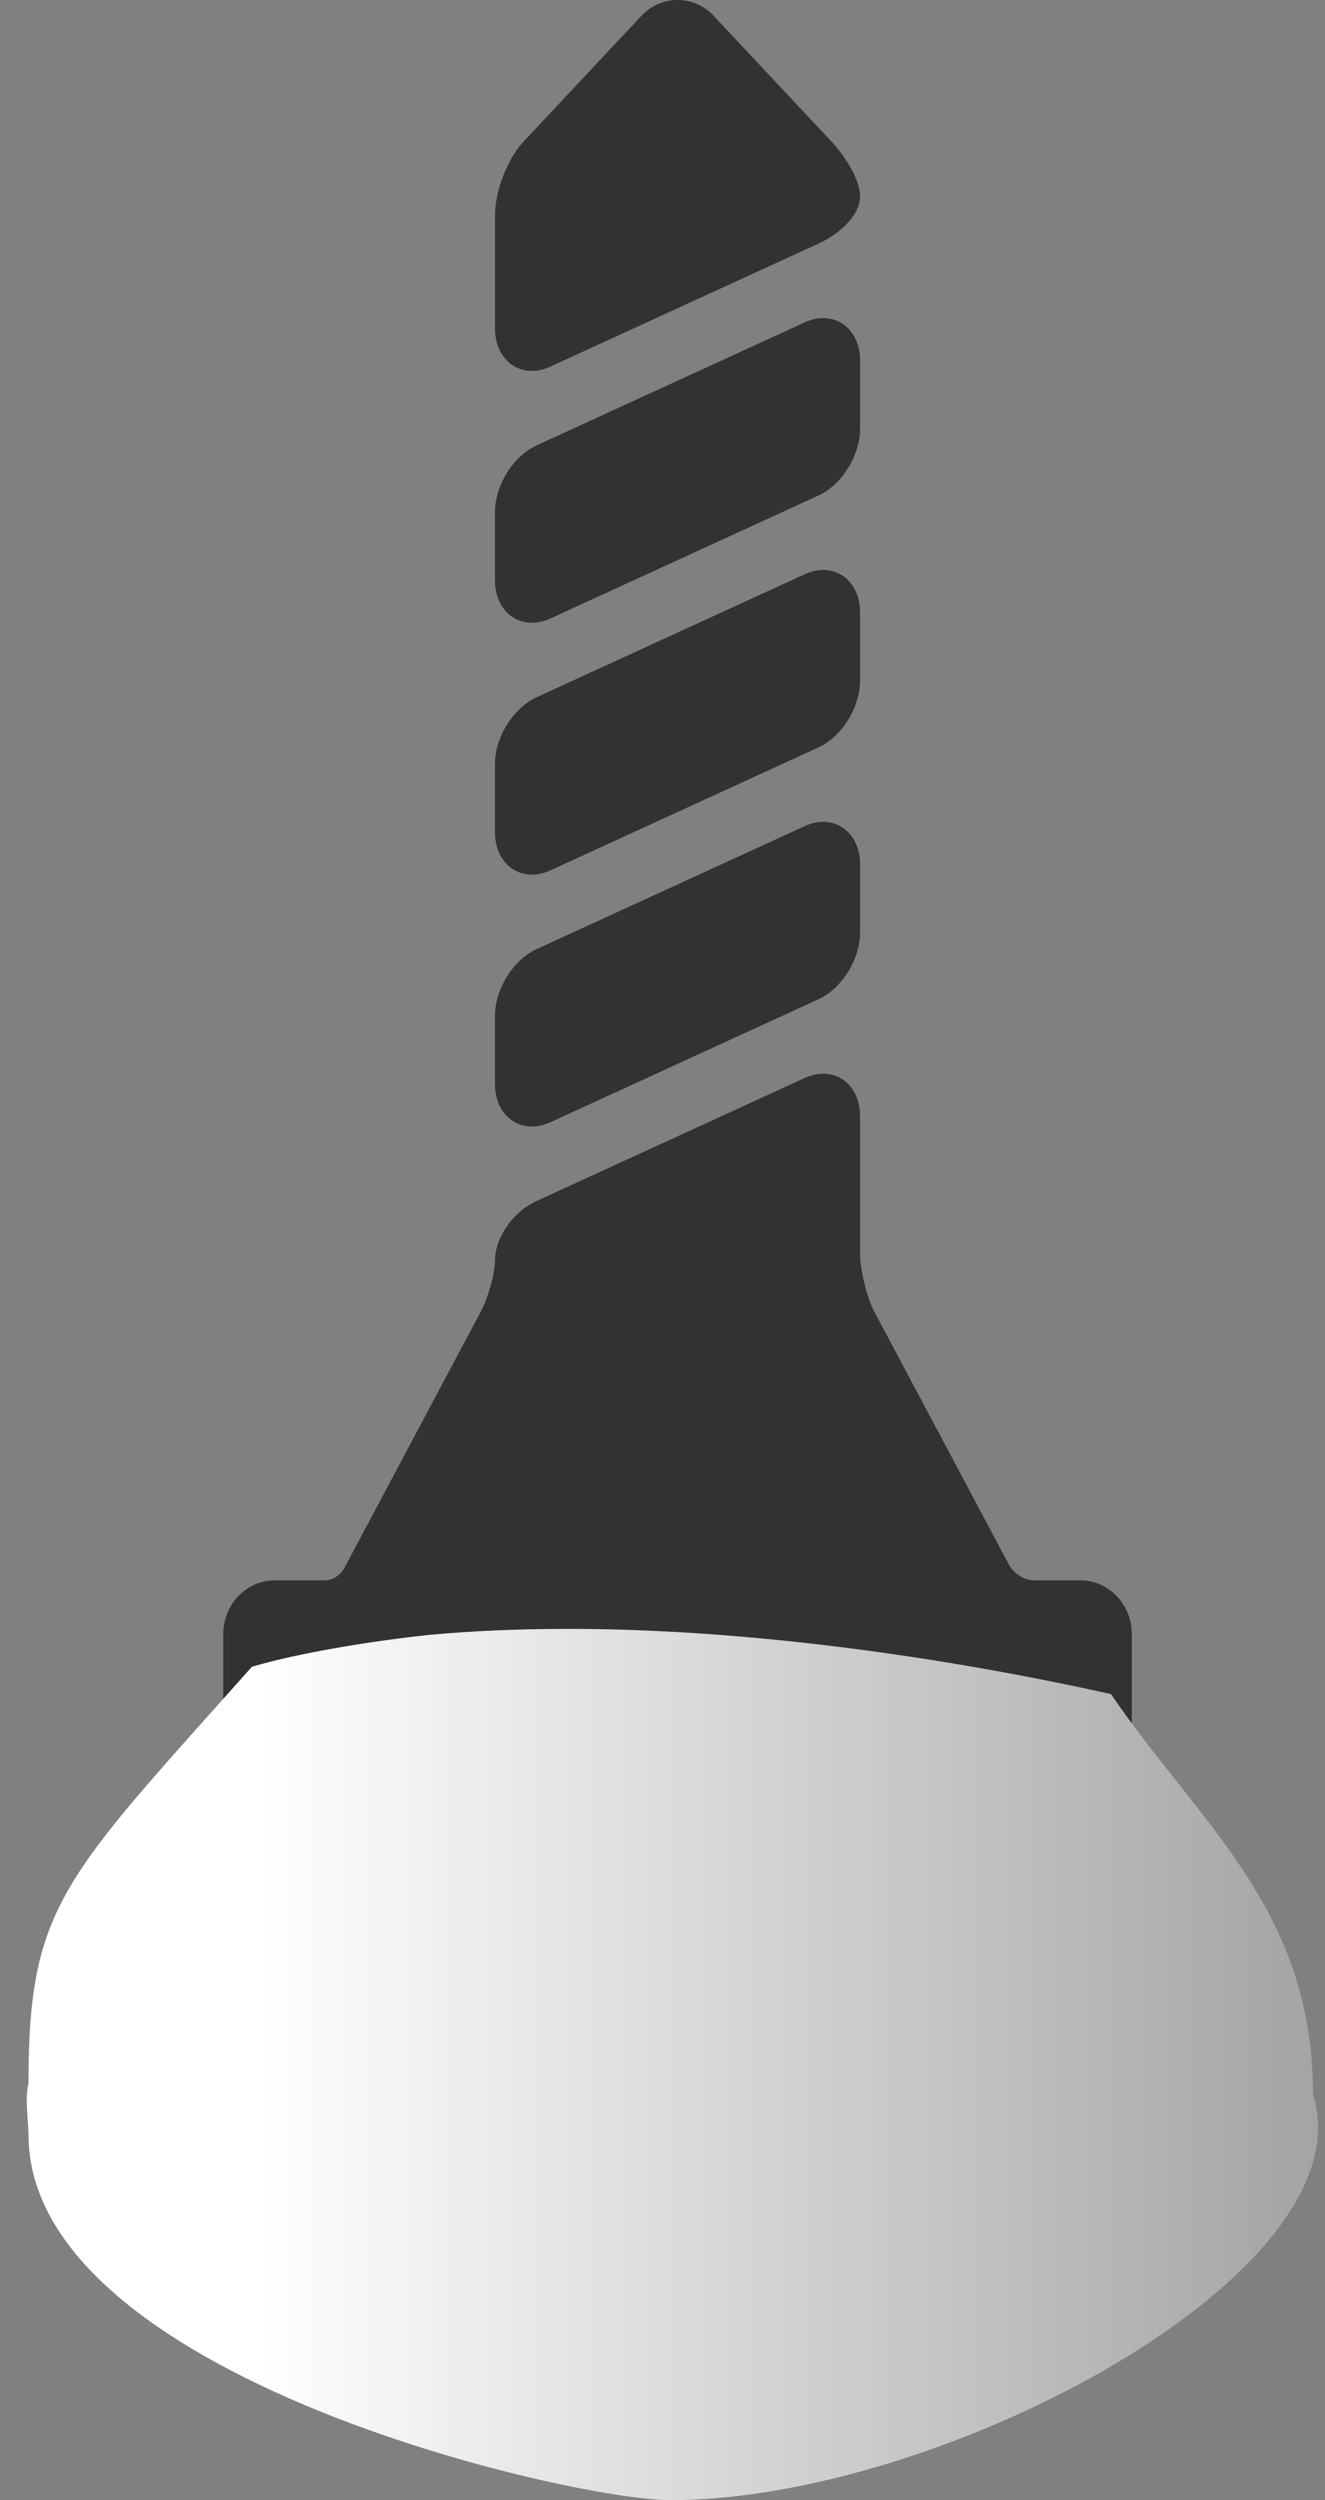 <svg width="35" height="66" viewBox="0 0 35 66" fill="none" xmlns="http://www.w3.org/2000/svg">
<rect x="0" y="0" width="35" height="66" fill="#808080" stroke="none"/>
<g id="Group 295">
<g id="Group">
<path id="Vector" d="M5.897 45.412C5.897 46.369 7.821 47.086 9.435 47.518C11.817 48.156 14.822 48.507 17.897 48.507C20.972 48.507 23.977 48.156 26.359 47.518C27.973 47.086 29.897 46.369 29.897 45.412C29.897 45.357 29.897 43.14 29.897 43.14C29.897 42.356 29.289 41.719 28.541 41.719C28.541 41.719 27.636 41.719 27.335 41.719C26.883 41.719 26.661 41.324 26.661 41.324L23.102 34.639C22.898 34.255 22.719 33.534 22.719 33.095L22.719 29.458C22.719 28.813 22.309 28.344 21.744 28.344L21.744 28.344C21.584 28.344 21.42 28.382 21.257 28.457L14.175 31.704C13.548 31.991 13.075 32.669 13.075 33.28C13.075 33.62 12.896 34.255 12.692 34.639L9.084 41.416C9.084 41.416 8.903 41.719 8.587 41.719C8.253 41.719 7.253 41.719 7.253 41.719C6.505 41.719 5.897 42.356 5.897 43.14C5.897 43.14 5.897 45.357 5.897 45.412Z" fill="#333232"/>
<path id="Vector_2" d="M14.05 16.44C14.21 16.44 14.374 16.402 14.537 16.328L21.62 13.08C22.236 12.798 22.719 12.024 22.719 11.32L22.719 9.511C22.719 8.866 22.309 8.397 21.744 8.397C21.584 8.397 21.42 8.435 21.257 8.51L14.175 11.757C13.558 12.039 13.075 12.813 13.075 13.518L13.075 15.326C13.076 15.972 13.485 16.44 14.05 16.44Z" fill="#333232"/>
<path id="Vector_3" d="M14.05 23.089C14.21 23.089 14.374 23.051 14.537 22.977L21.62 19.73C22.236 19.447 22.719 18.674 22.719 17.969L22.719 16.16C22.719 15.515 22.309 15.046 21.744 15.046C21.584 15.046 21.42 15.084 21.257 15.159L14.175 18.406C13.558 18.689 13.075 19.462 13.075 20.167L13.075 21.975C13.076 22.621 13.485 23.089 14.05 23.089Z" fill="#333232"/>
<path id="Vector_4" d="M14.05 9.791C14.21 9.791 14.374 9.753 14.537 9.678L21.62 6.431C22.167 6.18 22.719 5.695 22.719 5.177C22.719 4.741 22.323 4.12 21.956 3.728L18.853 0.42C18.599 0.149 18.259 -1.38385e-05 17.897 -1.38622e-05C17.535 -1.38858e-05 17.195 0.149 16.941 0.42L13.839 3.728C13.404 4.192 13.076 5.033 13.076 5.683L13.076 8.677C13.076 9.322 13.485 9.791 14.05 9.791Z" fill="#333232"/>
<path id="Vector_5" d="M14.05 29.738C14.21 29.738 14.374 29.701 14.537 29.626L21.62 26.379C22.236 26.096 22.719 25.323 22.719 24.618L22.719 22.809C22.719 22.164 22.309 21.695 21.744 21.695C21.584 21.695 21.42 21.733 21.257 21.808L14.175 25.055C13.558 25.337 13.075 26.111 13.075 26.816L13.075 28.624C13.076 29.27 13.485 29.738 14.05 29.738Z" fill="#333232"/>
</g>
<g id="Layer_x0020_1">
<g id="_453490808">
<path id="Vector_6" d="M12.29 45.203C11.088 46.273 3.522 51.13 8.482 60.927C8.833 61.641 12.315 64.782 10.437 60.299C6.303 50.399 14.044 43.607 12.29 45.203Z" fill="#E9EAE9"/>
<path id="Vector_7" fill-rule="evenodd" clip-rule="evenodd" d="M13.292 44.626C12.891 45.577 5.827 49.432 7.23 56.411C7.405 57.277 7.48 57.973 7.48 58.516C7.48 63.135 2.019 57.633 2.019 54.967C2.019 51.843 4.399 45.187 12.515 44.422C12.54 44.422 12.566 44.422 12.591 44.422C12.716 44.405 12.816 44.405 12.891 44.405C13.242 44.405 13.342 44.49 13.292 44.626Z" fill="url(#paint0_linear_898_1909)"/>
<path id="Vector_8" fill-rule="evenodd" clip-rule="evenodd" d="M15.024 43H14.972C13.715 43 12.483 43.053 11.328 43.159C9.839 43.319 7.912 43.627 6.654 44C1.687 49.577 0.752 50.29 0.752 55C0.65 55.39 0.752 55.99 0.752 56.363C0.778 62.734 15.049 66 17.719 66C24.88 66 36.161 60 34.685 55.298C34.685 50.4 31.682 48.146 29.346 44.721C25.034 43.763 19.824 43 15.024 43Z" fill="url(#paint1_linear_898_1909)"/>
</g>
</g>
</g>
<defs>
<linearGradient id="paint0_linear_898_1909" x1="13.304" y1="52.356" x2="2.014" y2="52.356" gradientUnits="userSpaceOnUse">
<stop stop-color="#C1C0BF"/>
<stop offset="0.322" stop-color="#C1C0BF"/>
<stop offset="1" stop-color="#A4A4A3"/>
</linearGradient>
<linearGradient id="paint1_linear_898_1909" x1="34.697" y1="54.496" x2="0.759" y2="54.496" gradientUnits="userSpaceOnUse">
<stop stop-color="#A4A4A3"/>
<stop offset="0.82" stop-color="white"/>
<stop offset="1" stop-color="white"/>
</linearGradient>
</defs>
</svg>
